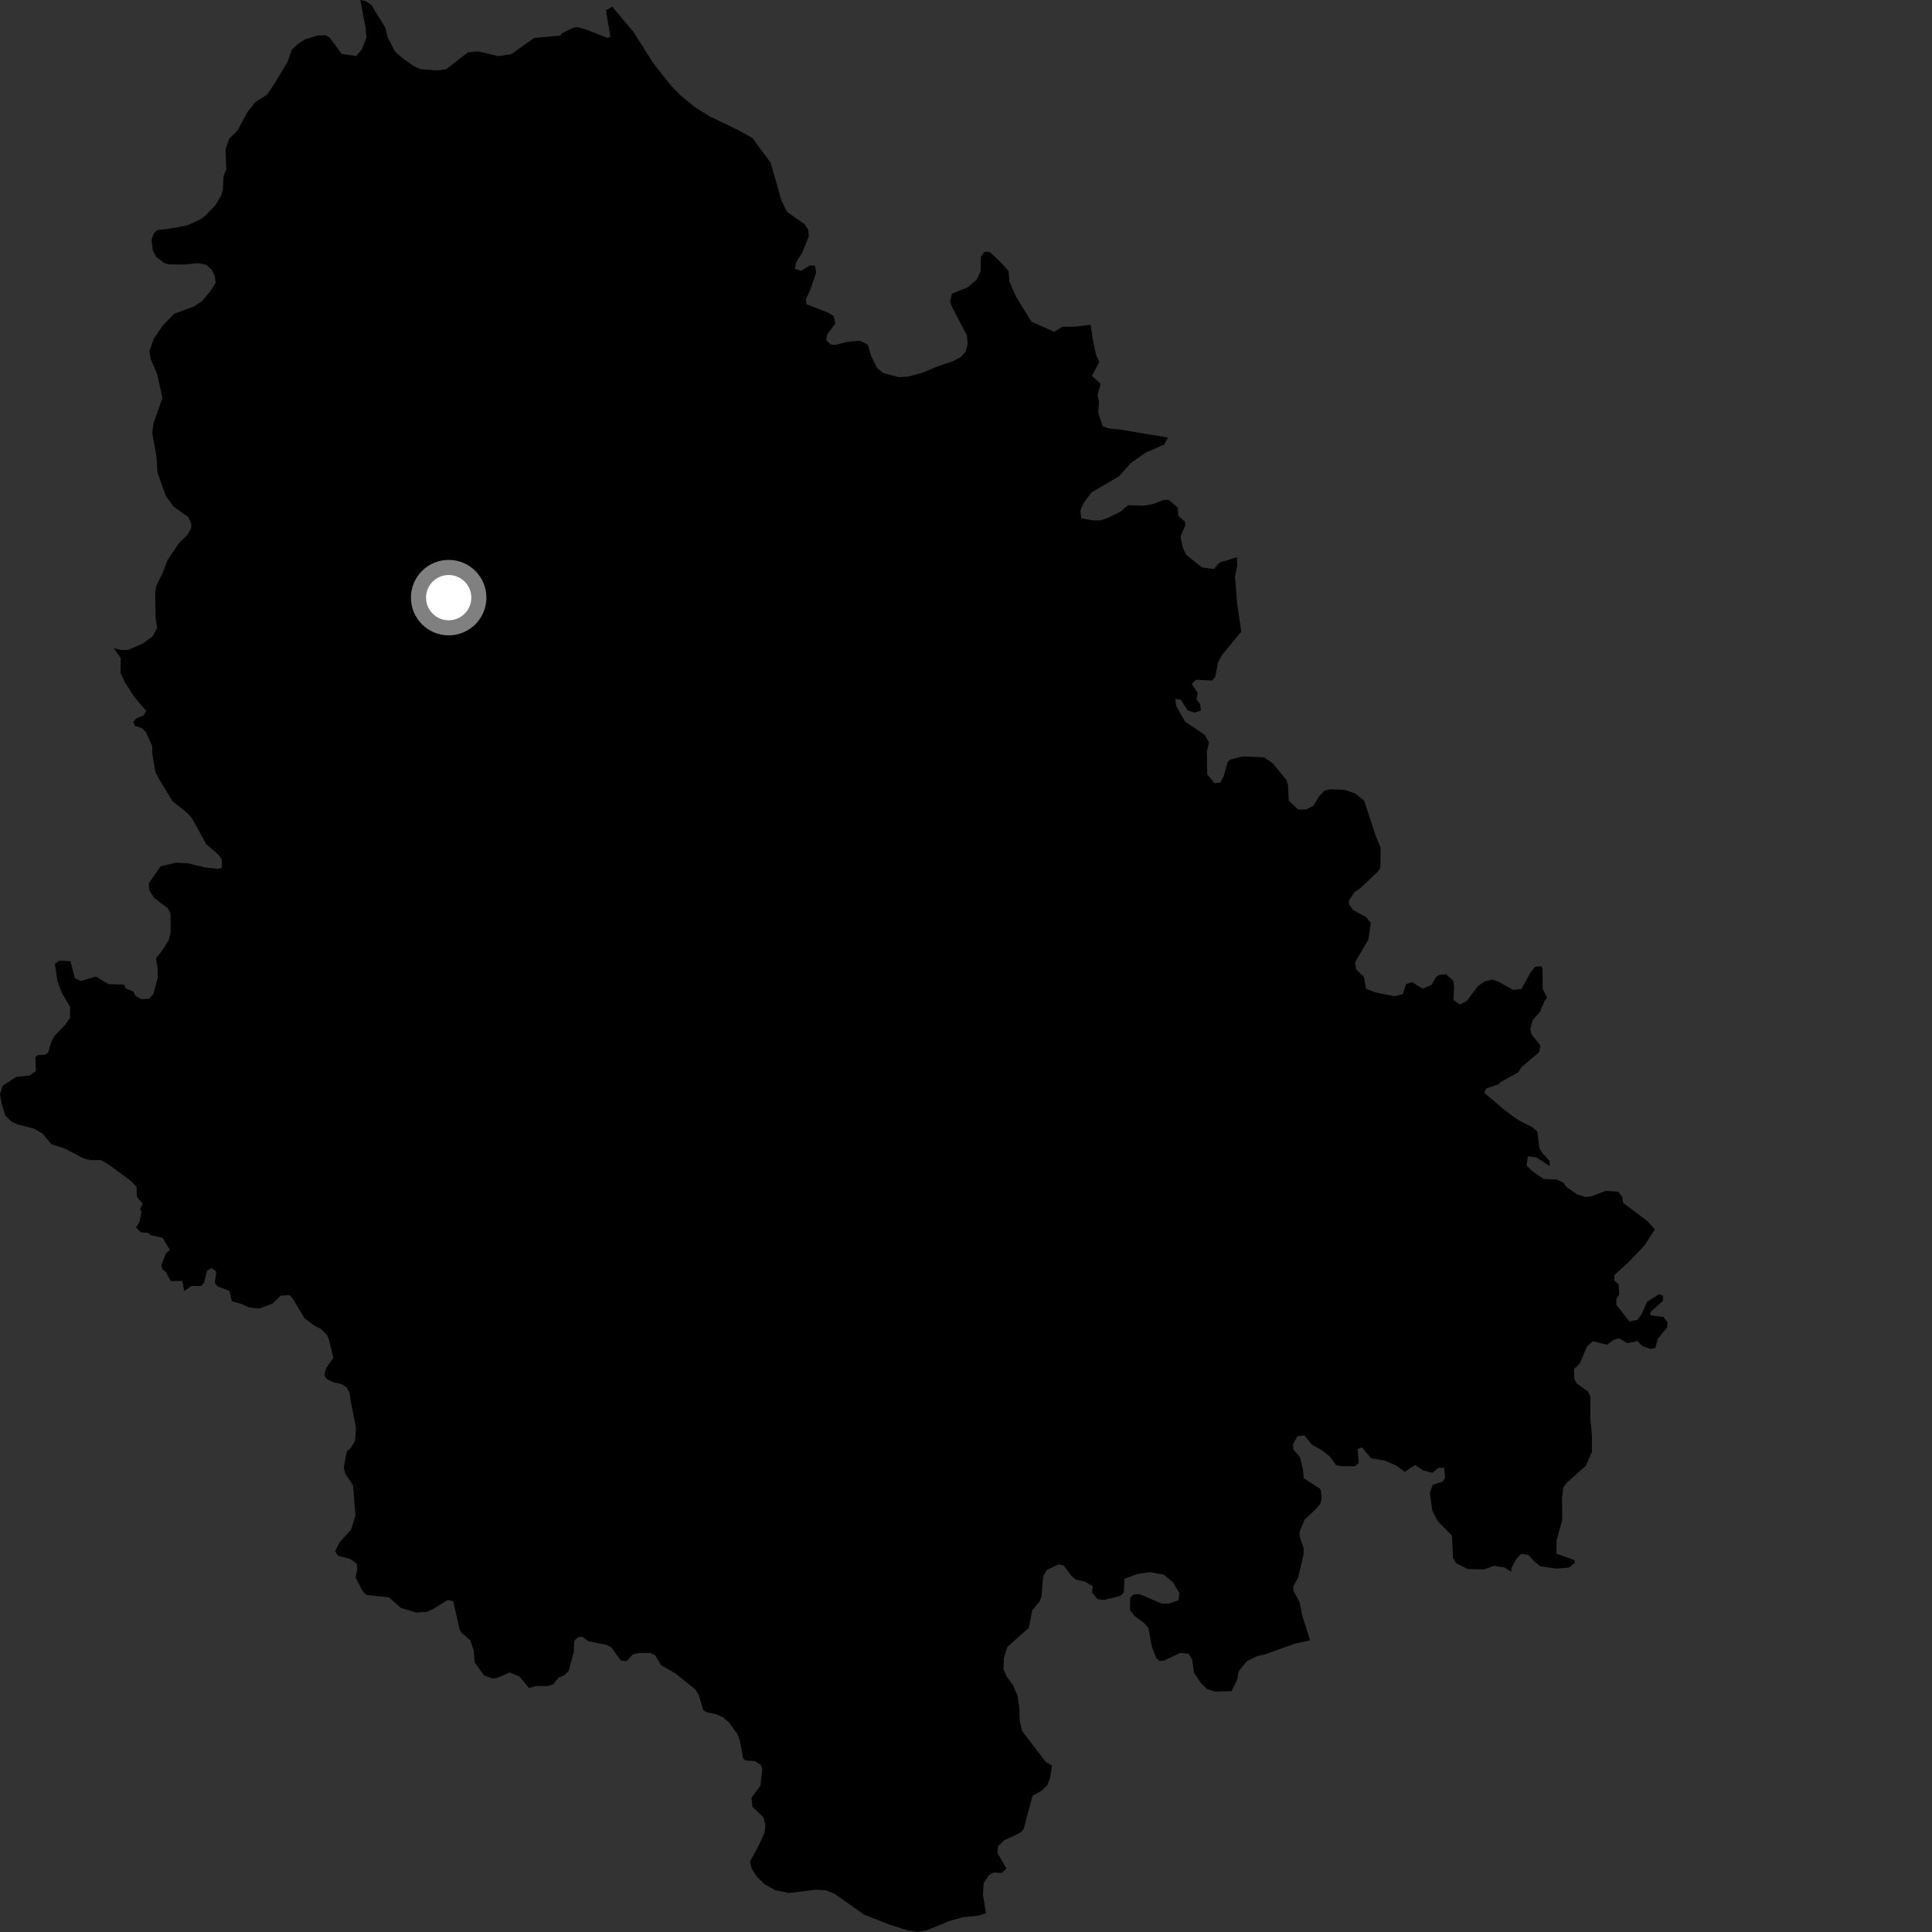 <?xml version="1.0" encoding="utf-8" ?>
<svg baseProfile="full" height="1024" version="1.1" width="1024" xmlns="http://www.w3.org/2000/svg" xmlns:ev="http://www.w3.org/2001/xml-events" xmlns:xlink="http://www.w3.org/1999/xlink"><rect width="100%" height="100%" fill="#333333" stroke="none"/><defs /><polygon fill="black" points="530.29,138.925 524.586,133.529 521.952,133.385 519.908,136.012 519.711,144.022 517.695,148.159 513.012,152.212 504.564,155.653 503.53,159.601 504.553,162.664 512.453,177.698 512.889,182.076 511.871,186.311 509.386,189.089 505.142,191.432 496.726,194.269 488.861,197.558 481.498,199.589 476.36,199.902 468.293,197.813 464.889,195.07 461.714,188.63 460.032,182.7 455.697,180.556 448.886,181.209 442.529,182.905 440.12,182.479 437.876,180.149 438.536,177.08 442.776,171.536 441.899,167.596 439.198,165.841 427.362,161.198 427.217,158.501 429.409,153.685 432.618,144.371 431.888,140.799 429.114,140.727 424.587,143.492 421.308,142.544 421.963,139.107 425.392,133.564 428.675,125.213 428.38,121.779 426.41,118.78 417.145,112.307 414.253,106.447 408.532,86.376 398.716,73.097 390.875,68.778 376.269,61.744 368.414,56.901 360.625,50.478 355.938,45.681 346.596,33.974 335.801,16.988 324.467,3.484 321.17,5.479 323.497,19.448 322.001,20.096 310.973,15.758 306.09,14.33 303.616,14.785 297.659,17.731 297.112,18.806 283.103,20.14 270.91,28.753 263.975,29.742 253.457,27.229 247.959,27.746 236.559,36.655 231.459,37.32 222.804,36.637 219.501,35.133 213.154,30.728 209.305,27.229 205.412,19.57 204.155,14.498 196.906,2.709 193.748,0.587 190.979,0.0 193.875,15.181 194.195,19.958 191.789,26.145 188.821,29.713 181.074,28.566 174.67,19.852 172.411,18.65 168.087,18.853 161.824,20.773 157.926,23.277 154.669,26.398 152.27,33.045 146.108,43.284 141.617,50.115 135.364,54.045 130.959,59.633 125.793,69.347 121.623,73.352 119.544,79.154 119.921,89.646 118.476,93.461 118.113,100.701 117.117,103.866 114.224,108.676 109.026,114.14 106.369,116.176 99.311,119.42 91.174,120.984 83.234,122.01 81.282,124.138 80.336,127.159 80.971,132.609 82.731,136.016 86.928,139.358 89.444,140.094 97.374,140.227 105.16,139.469 109.237,140.35 112.032,142.776 113.774,146.15 114.351,149.838 111.395,154.495 106.991,159.632 102.831,162.448 92.354,166.292 86.268,172.529 81.493,179.601 79.192,186.099 79.908,190.412 83.292,198.22 86.098,210.966 81.403,224.282 80.67,229.527 82.945,241.984 83.439,250.296 87.818,262.714 91.979,268.515 99.806,274.041 101.432,277.727 101.192,280.195 99.253,283.619 95.114,287.513 88.789,296.85 86.235,303.661 82.906,310.331 82.278,313.573 82.457,327.439 83.329,332.819 80.886,337.319 75.685,341.066 68.039,344.419 64.774,344.576 60.331,343.605 64.027,348.848 63.907,356.584 66.237,361.753 71.154,369.344 77.512,376.867 76.029,379.259 72.216,380.745 70.665,382.727 71.465,384.721 75.368,386.039 77.421,388.19 80.695,395.474 80.692,399.347 82.333,409.016 84.277,412.886 91.479,424.673 99.305,430.892 101.838,433.871 109.284,447.412 115.826,453.072 117.614,455.75 117.6,460.067 115.376,460.519 108.837,459.762 99.308,457.522 93.205,457.231 85.158,459.165 78.841,468.168 79.144,471.885 81.664,475.901 88.855,481.31 90.37,483.911 90.48,493.768 89.532,498.127 86.121,503.591 82.702,507.89 83.595,513.543 83.604,518.303 81.23,526.941 79.128,529.321 74.961,529.622 71.836,527.801 70.695,525.544 66.547,523.818 65.826,521.886 57.387,521.592 50.84,517.583 42.935,519.965 39.664,518.485 37.39,509.499 31.463,509.122 29.079,510.91 30.475,520.144 32.755,526.182 37.196,533.734 37.05,539.545 34.67,543.112 28.848,549.077 27.212,552.204 25.581,557.717 23.94,559.052 20.045,559.216 18.718,560.261 19.016,567.692 15.581,570.078 8.677,570.753 1.496,575.387 0.0,579.859 0.81,584.703 2.715,591.117 6.001,594.461 9.504,596.021 18.147,598.236 22.554,600.833 27.246,606.484 34.277,608.718 44.299,613.921 47.944,614.912 53.489,614.832 57.729,617.307 69.579,626.075 72.395,629.052 72.542,634.265 75.526,637.993 74.199,641.136 75.031,642.05 73.881,647.847 72.09,650.587 74.7,653.228 78.264,653.389 80.001,654.713 86.123,656.035 90.023,662.413 87.873,664.479 85.611,670.382 85.921,672.538 87.927,674.201 90.495,679.022 96.624,678.904 97.646,684.271 101.502,681.586 106.697,681.592 108.138,679.824 109.775,673.413 112.212,672.126 114.688,673.955 113.849,679.924 115.24,681.8 121.622,684.207 122.867,689.653 127.825,691.051 132.139,693 137.308,693.591 144.455,690.915 148.844,686.698 153.401,686.422 155.057,688.14 161.425,698.695 166.326,702.428 170.041,704.376 173.31,707.5 174.351,710.038 176.657,719.641 172.789,725.29 171.891,728.853 173.235,730.935 176.503,732.59 181.114,733.64 183.634,735.284 185.278,738.113 185.856,742.427 188.696,756.923 188.16,763.641 186.088,767.21 183.71,769.434 182.222,777.76 182.963,781.035 187.116,787.301 188.378,803.149 186.129,810.673 179.841,817.633 177.624,822.246 179.255,824.632 185.64,826.287 189.065,828.825 189.356,831.5 188.464,836.114 192.179,843.262 194.256,845.355 206.111,846.638 212.517,852.247 220.523,854.661 226.01,854.372 229.433,852.905 237.305,848.01 240.264,848.773 243.462,863.135 244.496,865.233 249.241,869.412 251.034,874.63 251.6,881.15 256.505,887.944 260.881,889.594 263.174,889.459 270.145,886.428 275.358,888.592 280.387,894.681 284.186,893.599 290.123,893.682 293.236,892.733 296.178,889.047 298.736,888.126 301.394,885.658 304.123,875.546 304.387,869.632 306.453,867.699 308.772,867.563 311.835,869.91 321.593,871.844 324.073,873.169 329.017,880.041 332.069,880.482 335.393,876.853 338.631,876.117 344.645,876.064 347.268,877.375 350.361,882.594 358.026,886.967 368.513,895.419 370.274,898.197 372.74,906.381 374.646,907.559 379.598,908.602 383.251,910.208 386.453,912.995 390.975,919.286 392.127,922.639 393.877,932.071 395.191,933.092 400.151,933.393 403.289,935.48 403.999,937.552 403.1,946.342 398.264,952.82 398.844,957.643 404.685,963.278 405.701,967.663 405.113,971.597 402.055,978.317 397.536,986.624 398.404,990.436 401.042,994.521 405.12,998.626 410.945,1001.85 418.247,1003.311 432.553,1001.581 437.805,1001.875 442.186,1003.636 457.989,1014.785 471.853,1020.22 481.014,1023.105 486.028,1024.0 491.263,1023.049 503.5,1018.076 510.408,1016.149 518.296,1015.394 522.599,1014.072 520.985,1004.13 521.317,998.065 524.354,993.64 526.678,992.513 530.922,992.709 533.424,990.374 528.588,981.903 529.024,978.547 532.089,975.493 540.73,971.377 542.479,969.62 547.317,951.71 552.145,949.073 555.08,946.153 556.55,942.351 557.581,935.772 554.195,933.732 541.762,917.476 540.443,912.067 540.297,905.197 539.271,898.632 536.938,893.226 533.701,888.711 531.814,884.764 532.106,878.92 533.862,872.942 545.27,862.841 547.03,853.628 550.994,848.801 552.014,846.169 552.895,835.507 554.796,832.144 561.161,829.112 563.802,829.763 567.973,835.333 570.175,837.226 574.789,838.205 579.225,840.743 578.815,844.036 581.738,847.605 585.18,848.037 593.888,845.793 595.644,844.038 595.993,836.772 603.229,834.139 609.678,833.267 616.816,834.62 621.644,838.613 625.088,844.37 624.652,848.167 619.371,849.935 615.716,849.941 603.85,844.859 600.774,845.153 599.014,846.766 598.859,853.338 601.354,856.546 606.041,859.904 608.691,862.809 610.446,872.597 612.784,878.72 614.531,880.321 616.895,880.172 625.522,876.064 629.925,876.49 631.817,879.408 632.846,886.633 636.371,891.883 639.726,895.243 643.835,896.547 652.761,896.379 655.699,890.379 656.563,885.711 660.915,880.43 666.366,877.752 670.387,876.854 686.31,871.188 694.354,869.423 690.011,855.516 688.918,849.363 685.626,843.276 685.394,840.892 687.938,836.463 690.96,823.658 690.917,820.282 688.828,814.35 688.791,811.964 691.504,805.34 697.047,800.249 699.812,797.014 700.562,793.614 699.902,789.25 690.992,783.469 690.527,778.502 689.036,772.369 685.564,768.264 685.326,765.49 687.67,761.262 691.273,760.783 695.554,765.864 700.807,768.736 704.866,772.028 708.133,776.538 710.949,777.07 718.161,777.121 720.139,775.483 719.536,768.039 721.823,767.096 726.719,772.959 733.541,774.004 740.198,776.854 744.647,780.14 749.999,776.45 754.247,779.348 759.273,780.636 762.435,777.991 765.436,777.923 765.918,783.289 764.548,785.299 759.365,786.998 757.827,791.214 759.163,800.738 762.049,806.251 769.56,813.853 770.14,825.779 771.782,828.535 777.826,831.587 786.643,831.817 791.812,829.92 797.434,830.798 801.065,833.056 801.044,831.265 803.571,826.436 806.129,823.603 810.138,824.126 812.784,827.253 816.425,830.162 824.842,831.393 831.632,830.86 834.794,828.214 834.375,826.83 824.925,823.431 825.023,816.469 828.056,805.462 827.889,794.127 828.608,788.34 830.169,786.122 840.627,776.775 843.722,769.548 843.778,760.601 842.855,751.659 842.975,740.17 841.547,737.516 835.579,733.147 834.446,730.787 834.273,725.611 837.228,722.773 841.284,713.444 844.243,710.905 851.862,712.745 855.42,710.092 858.204,709.337 862.537,711.94 867.855,710.752 870.548,713.486 874.766,714.991 877.359,714.454 878.684,709.646 883.587,703.584 883.841,700.894 881.695,698.058 874.753,697.144 874.777,695.395 881.272,689.605 881.534,686.821 879.324,685.962 872.992,689.958 869.999,696.789 867.742,699.606 863.564,700.385 856.737,691.565 856.645,688.582 858.251,685.962 857.874,680.697 855.546,678.658 855.701,675.763 863.976,668.198 871.642,660.093 877.103,651.638 873.05,647.084 860.321,637.581 859.874,634.604 857.84,631.656 851.04,631.192 843.3,634.127 840.304,634.382 835.889,633.075 830.437,629.205 828.606,626.847 824.989,625.125 818.192,624.866 811.732,620.415 809.094,617.68 809.819,612.893 814.317,613.447 821.432,618.085 821.345,615.4 817.178,610.808 815.848,608.247 814.819,599.807 812.089,597.384 804.234,593.357 796.557,587.637 786.7,579.156 787.609,576.972 793.871,574.864 795.349,573.534 804.658,568.382 806.326,565.713 815.798,557.668 816.436,554.068 811.855,548.394 811.017,545.724 812.346,540.723 816.371,536.071 818.488,530.761 820.052,528.844 817.641,524.214 817.576,513.271 816.818,512.143 813.622,512.402 811.168,515.527 806.407,524.181 802.024,524.664 794.062,520.248 790.949,519.217 787.066,520.092 783.212,522.747 777.432,530.524 773.855,532.39 770.323,529.968 770.727,523.205 770.276,519.829 766.426,516.324 762.636,516.807 760.954,518.026 758.812,521.958 754.138,524.039 748.492,520.581 745.21,521.591 743.488,526.894 739.097,528.034 728.563,525.867 724.037,524.066 722.951,517.821 718.787,513.835 718.233,509.969 725.262,497.98 726.533,489.209 724.093,486.071 717.133,482.336 714.984,479.205 714.964,477.313 717.898,472.875 720.672,471.022 730.338,461.966 731.609,459.857 731.758,449.308 729.015,442.628 723.049,424.395 718.248,420.576 712.718,418.648 705.205,418.315 701.92,419.077 699.262,421.968 696.082,427.167 692.154,429.038 688.057,429.031 683.085,424.411 682.662,416.114 681.828,413.444 674.7,404.656 669.944,401.37 658.534,400.919 652.145,402.553 650.668,403.88 648.573,411.396 646.812,414.805 643.714,415.078 639.842,410.391 639.671,398.255 640.813,393.457 638.452,389.436 628.14,382.493 623.323,374.049 622.966,370.377 625.882,370.906 629.564,376.595 633.185,377.709 636.514,376.537 636.12,373.277 634.187,370.727 634.839,367.273 631.663,362.525 633.84,360.292 642.444,360.693 644.125,358.867 645.512,351.274 647.764,347.057 657.898,334.794 655.677,319.531 654.578,305.628 655.705,300.032 655.642,295.359 646.473,298.142 643.321,301.603 637.108,300.744 628.6,293.962 626.948,290.219 625.67,284.474 628.183,278.458 628.163,276.672 624.512,273.37 624.25,268.997 619.387,264.924 616.588,264.988 611.415,267.09 606.63,267.997 597.822,267.782 594.068,271.044 587.505,274.37 583.124,275.865 578.721,275.758 573.077,274.736 572.578,270.82 574.319,266.664 578.478,261.013 593.147,252.418 599.405,245.348 607.255,239.897 617.076,235.638 619.043,231.93 593.444,227.642 587.712,227.065 584.411,225.945 582.053,218.628 582.454,213.087 581.728,209.421 583.346,203.524 578.807,199.177 582.656,191.839 581.091,188.578 579.505,181.601 578.032,172.127 570.408,173.104 563.015,173.217 558.752,175.869 546.647,170.489 538.352,156.942 534.996,149.22 534.561,143.644 530.29,138.925" /><circle cx="237.808" cy="316.76" fill="rgb(100%,100%,100%)" r="16" stroke="grey" stroke-width="8" /></svg>